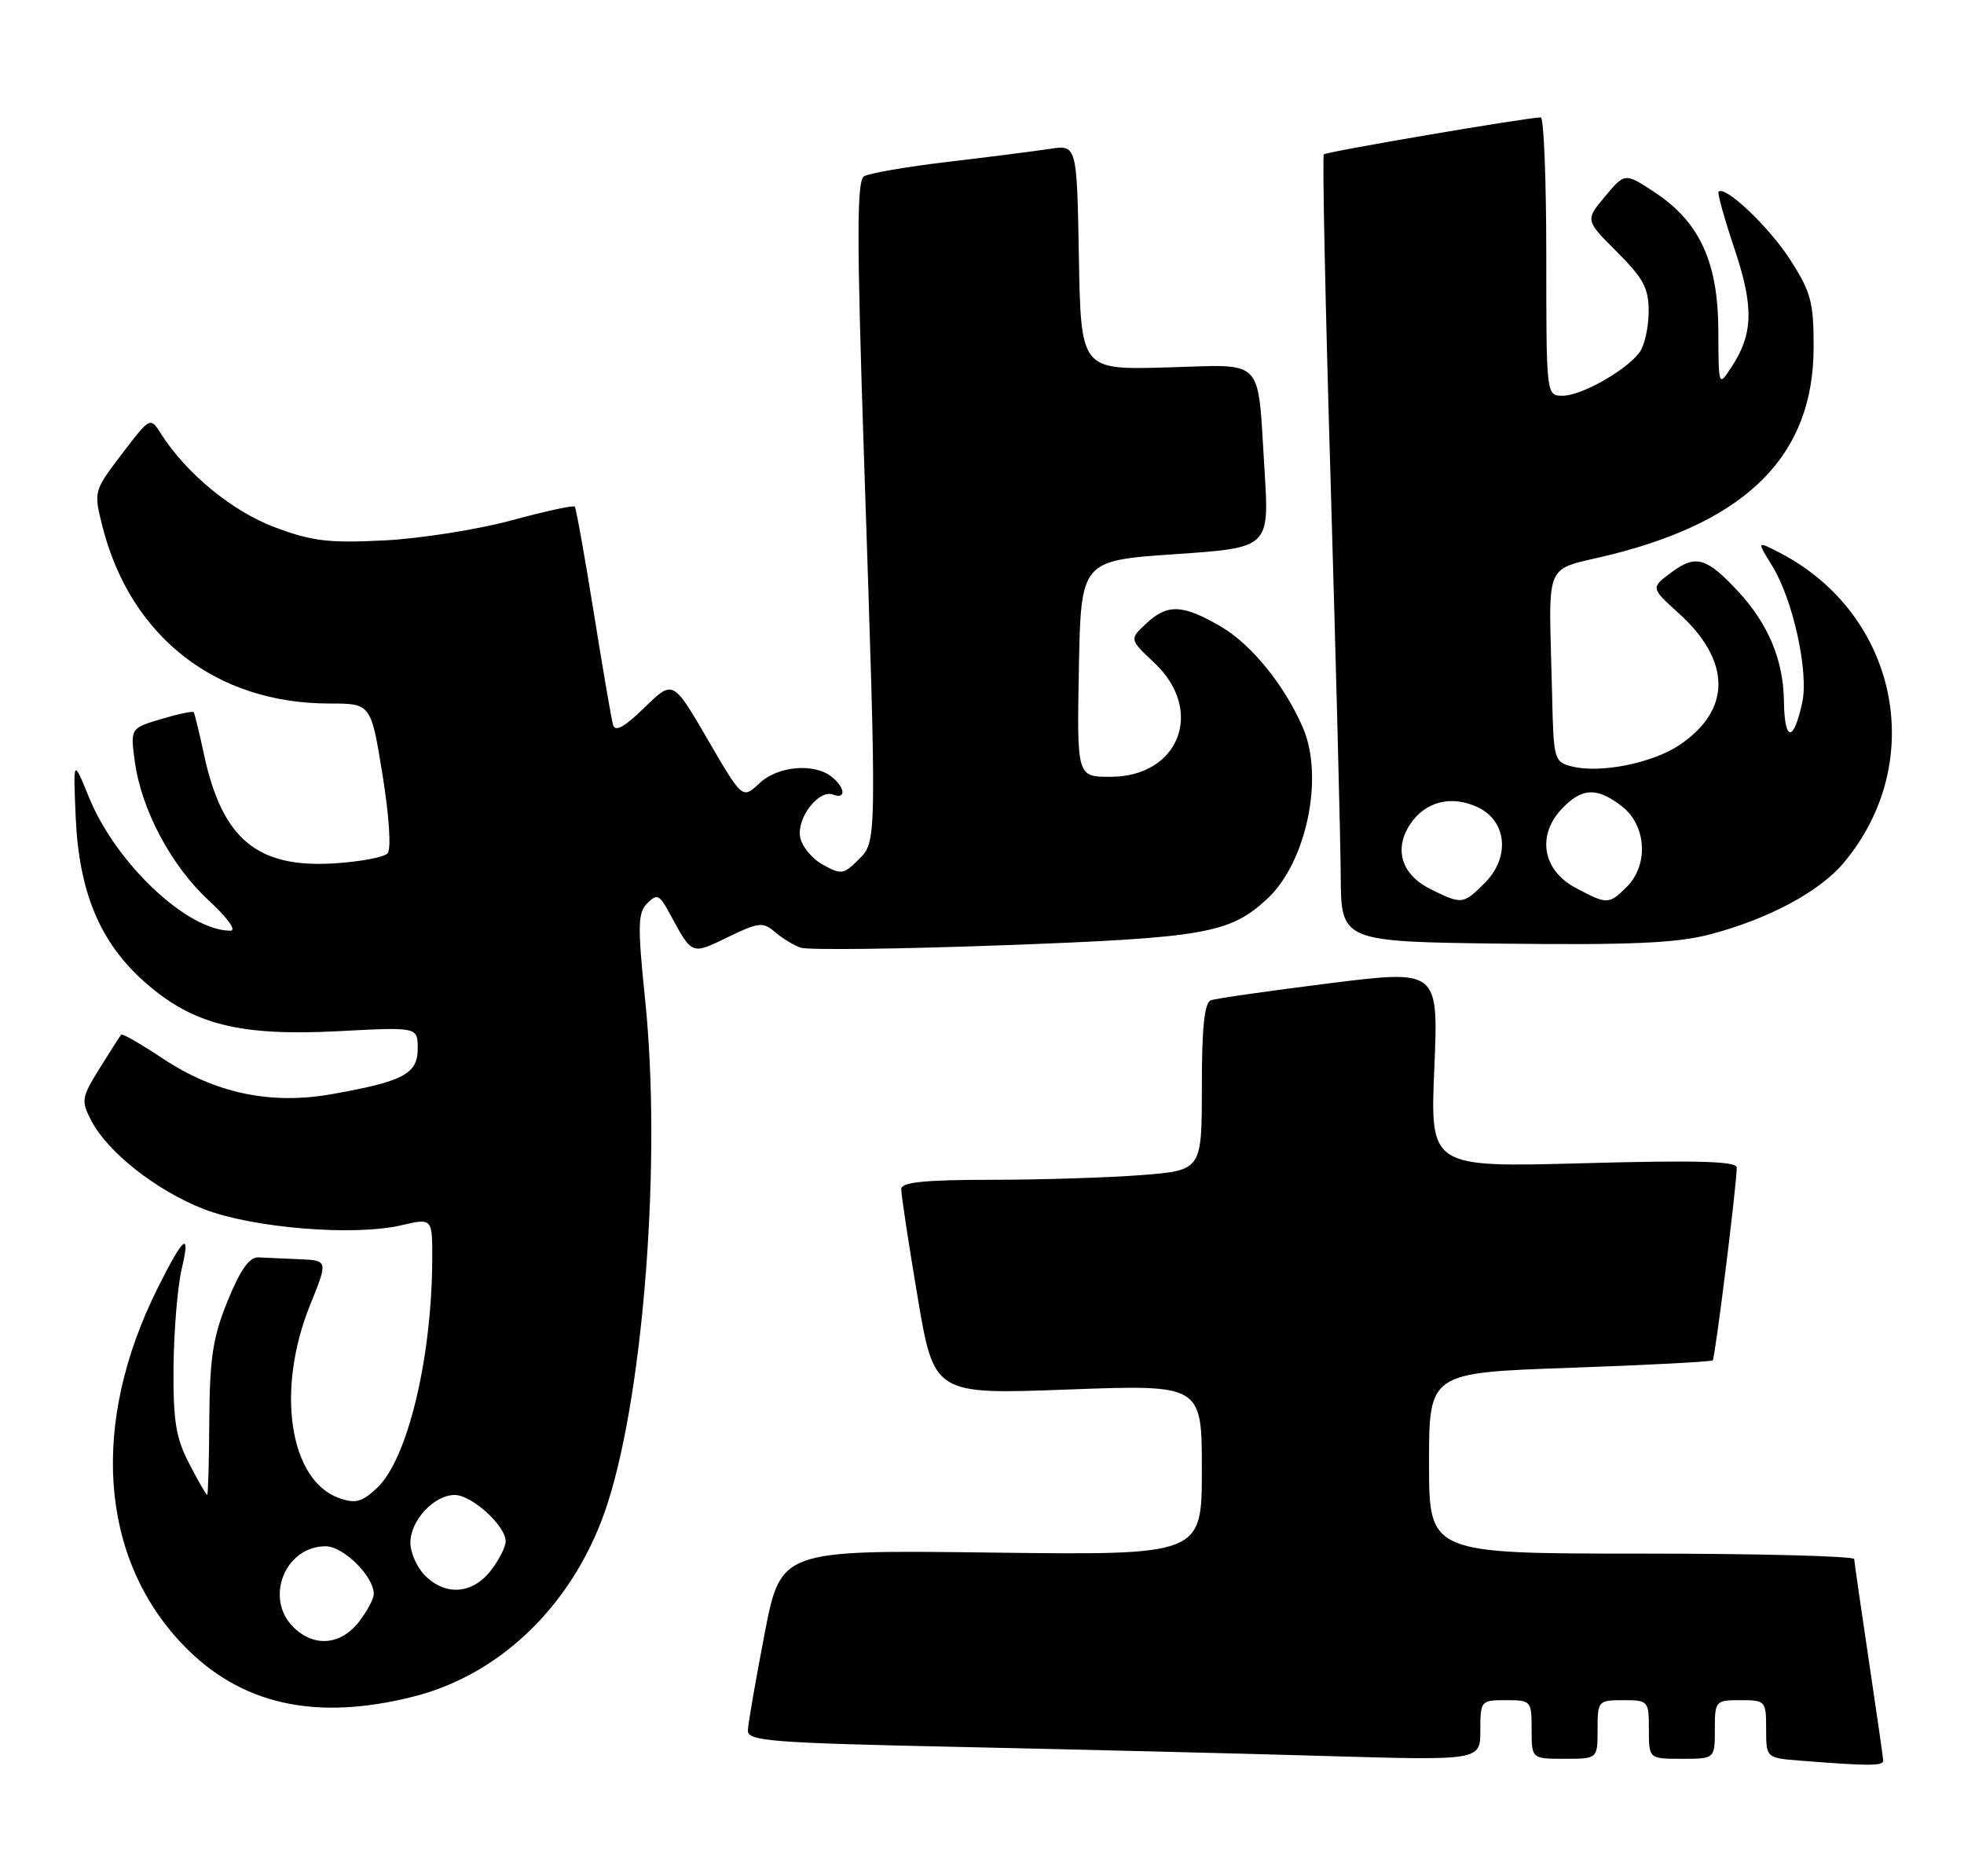 <?xml version="1.0" encoding="UTF-8" standalone="no"?>
<!DOCTYPE svg PUBLIC "-//W3C//DTD SVG 1.1//EN" "http://www.w3.org/Graphics/SVG/1.1/DTD/svg11.dtd" >
<svg xmlns="http://www.w3.org/2000/svg" xmlns:xlink="http://www.w3.org/1999/xlink" version="1.1" viewBox="0 0 268 256">
 <g >
 <path fill="currentColor"
d=" M 256.98 240.25 C 256.96 239.84 256.07 233.65 255.00 226.50 C 253.93 219.35 253.04 213.16 253.02 212.75 C 253.01 212.34 239.95 212.00 224.00 212.00 C 195.00 212.00 195.00 212.00 195.00 199.66 C 195.00 187.32 195.00 187.32 214.18 186.65 C 224.72 186.28 233.51 185.82 233.71 185.63 C 234.04 185.29 236.97 161.83 236.99 159.33 C 237.00 158.46 231.71 158.30 216.08 158.73 C 195.15 159.30 195.15 159.30 195.72 145.81 C 196.29 132.32 196.29 132.32 181.39 134.18 C 173.20 135.21 165.94 136.24 165.25 136.49 C 164.35 136.81 164.00 140.12 164.00 148.32 C 164.00 159.70 164.00 159.70 155.75 160.35 C 151.21 160.70 141.99 160.99 135.25 160.99 C 126.13 161.00 122.99 161.32 122.98 162.25 C 122.96 162.94 123.96 169.53 125.20 176.90 C 127.45 190.29 127.45 190.29 145.73 189.61 C 164.00 188.93 164.00 188.93 164.00 200.58 C 164.00 212.22 164.00 212.22 135.27 211.86 C 106.54 211.50 106.54 211.50 104.32 223.00 C 103.11 229.32 102.08 235.23 102.05 236.13 C 102.01 237.59 105.10 237.83 131.25 238.39 C 147.34 238.74 169.84 239.29 181.25 239.63 C 202.00 240.23 202.00 240.23 202.00 236.12 C 202.00 232.08 202.07 232.00 205.50 232.00 C 208.92 232.00 209.00 232.10 209.00 236.00 C 209.00 240.00 209.00 240.00 213.50 240.00 C 218.00 240.00 218.00 240.00 218.00 236.00 C 218.00 232.10 218.08 232.00 221.50 232.00 C 224.92 232.00 225.00 232.10 225.00 236.00 C 225.00 240.00 225.00 240.00 229.50 240.00 C 234.00 240.00 234.00 240.00 234.00 236.00 C 234.00 232.10 234.08 232.00 237.50 232.00 C 240.91 232.00 241.00 232.10 241.00 235.95 C 241.00 239.89 241.00 239.89 245.75 240.26 C 255.00 240.99 257.00 240.99 256.98 240.25 Z  M 56.54 231.48 C 68.74 228.36 78.71 218.36 82.96 205.00 C 87.91 189.44 90.25 157.92 88.04 136.52 C 86.99 126.29 87.03 124.54 88.33 123.25 C 89.65 121.92 89.99 122.08 91.37 124.63 C 94.48 130.38 94.31 130.31 99.32 127.88 C 103.50 125.85 104.11 125.78 105.72 127.16 C 106.70 128.01 108.29 128.98 109.26 129.32 C 110.23 129.66 122.72 129.51 137.02 128.98 C 164.41 127.97 167.79 127.37 172.87 122.70 C 178.26 117.75 180.72 106.07 177.79 99.30 C 175.30 93.53 170.80 87.97 166.63 85.52 C 161.38 82.45 159.30 82.36 156.37 85.12 C 154.11 87.24 154.11 87.24 157.56 90.49 C 164.42 96.97 160.91 106.00 151.52 106.00 C 146.95 106.00 146.95 106.00 147.22 91.25 C 147.50 76.50 147.50 76.50 160.36 75.62 C 173.22 74.74 173.22 74.74 172.55 64.12 C 171.55 48.46 172.80 49.77 159.15 50.14 C 147.50 50.47 147.50 50.47 147.22 35.11 C 146.95 19.75 146.95 19.75 143.22 20.32 C 141.18 20.63 134.92 21.43 129.32 22.09 C 123.73 22.75 118.59 23.64 117.90 24.06 C 116.91 24.68 116.90 32.37 117.89 62.17 C 119.67 115.62 119.68 114.77 117.11 117.34 C 115.10 119.34 114.77 119.38 112.23 117.96 C 110.73 117.12 109.35 115.40 109.17 114.13 C 108.79 111.46 111.77 107.70 113.69 108.43 C 115.44 109.11 115.36 107.55 113.57 106.06 C 111.18 104.08 106.17 104.49 103.63 106.88 C 101.31 109.06 101.31 109.06 96.57 100.91 C 91.83 92.76 91.83 92.76 87.95 96.55 C 85.21 99.22 83.95 99.92 83.66 98.92 C 83.43 98.14 82.24 91.20 81.01 83.50 C 79.77 75.80 78.61 69.33 78.43 69.13 C 78.24 68.92 74.36 69.77 69.79 71.01 C 65.23 72.25 57.45 73.48 52.50 73.74 C 44.87 74.13 42.59 73.86 37.50 71.95 C 31.69 69.77 25.41 64.61 21.97 59.19 C 20.50 56.88 20.50 56.88 16.63 61.95 C 12.80 66.98 12.78 67.06 13.96 71.76 C 17.76 86.87 29.44 96.00 44.97 96.00 C 50.62 96.00 50.62 96.00 52.20 105.75 C 53.12 111.46 53.40 115.89 52.88 116.45 C 52.39 116.98 49.14 117.59 45.65 117.81 C 35.11 118.48 30.33 114.51 27.85 103.02 C 27.20 99.98 26.56 97.36 26.43 97.18 C 26.30 97.01 24.30 97.43 21.99 98.12 C 17.78 99.38 17.78 99.38 18.40 103.94 C 19.30 110.52 23.37 118.16 28.50 122.89 C 31.06 125.25 32.31 127.00 31.45 127.00 C 25.55 127.00 15.84 117.85 12.15 108.82 C 9.98 103.50 9.98 103.50 10.33 111.50 C 10.78 121.79 13.66 128.65 19.80 134.06 C 26.35 139.82 32.71 141.42 46.23 140.71 C 57.00 140.14 57.00 140.14 57.00 143.09 C 57.00 146.55 55.04 147.58 45.24 149.31 C 36.90 150.78 29.35 149.18 22.21 144.44 C 19.24 142.47 16.69 141.00 16.54 141.18 C 16.39 141.35 15.07 143.42 13.61 145.76 C 11.12 149.76 11.05 150.20 12.45 152.91 C 14.69 157.23 21.34 162.46 27.78 164.98 C 34.42 167.57 48.26 168.71 54.75 167.20 C 59.00 166.21 59.00 166.21 58.98 171.86 C 58.93 185.36 55.61 199.14 51.45 203.04 C 49.40 204.97 48.50 205.21 46.29 204.43 C 39.49 202.04 37.62 189.68 42.31 178.09 C 44.77 172.00 44.77 172.00 40.88 171.83 C 38.75 171.74 36.21 171.63 35.26 171.58 C 34.03 171.52 32.78 173.29 31.07 177.50 C 29.05 182.45 28.62 185.29 28.56 193.74 C 28.53 199.38 28.40 203.99 28.27 203.99 C 28.14 204.00 27.04 202.09 25.83 199.75 C 24.00 196.24 23.62 193.94 23.68 186.50 C 23.73 181.55 24.23 175.53 24.80 173.13 C 26.05 167.88 25.05 168.68 21.52 175.76 C 12.31 194.17 13.57 212.46 24.86 224.33 C 32.72 232.61 43.03 234.93 56.54 231.48 Z  M 233.27 127.52 C 241.22 125.45 248.21 121.72 251.53 117.80 C 263.16 104.04 259.01 83.78 242.84 75.42 C 239.71 73.80 239.71 73.80 241.83 77.22 C 244.65 81.79 246.83 91.65 245.93 95.84 C 244.75 101.34 243.50 101.26 243.43 95.70 C 243.36 90.06 241.30 85.14 237.14 80.66 C 232.87 76.07 231.39 75.65 228.12 78.07 C 225.23 80.21 225.23 80.21 229.06 83.67 C 236.26 90.18 236.30 96.86 229.18 101.66 C 225.49 104.14 218.38 105.56 214.51 104.59 C 212.08 103.98 211.99 103.67 211.80 94.98 C 211.36 75.68 210.34 78.08 220.00 75.64 C 238.66 70.94 247.43 61.95 247.48 47.48 C 247.50 41.25 247.13 39.88 244.28 35.44 C 241.42 30.98 235.40 25.26 234.51 26.16 C 234.33 26.35 235.30 29.84 236.67 33.92 C 239.35 41.89 239.25 45.59 236.24 50.14 C 234.51 52.78 234.50 52.76 234.48 45.14 C 234.45 35.79 231.94 30.32 225.85 26.28 C 221.73 23.56 221.73 23.56 219.02 26.80 C 216.31 30.05 216.31 30.05 220.66 34.39 C 224.31 38.05 224.99 39.35 224.97 42.62 C 224.95 44.75 224.38 47.23 223.70 48.12 C 221.82 50.60 215.78 53.99 213.25 54.00 C 211.00 54.00 211.00 54.00 211.00 35.00 C 211.00 24.55 210.66 16.01 210.25 16.02 C 208.12 16.07 180.97 20.70 180.64 21.07 C 180.43 21.31 180.85 41.52 181.58 66.00 C 182.30 90.48 182.92 114.55 182.95 119.50 C 183.00 128.50 183.00 128.50 205.25 128.77 C 222.53 128.97 228.79 128.69 233.27 127.52 Z  M 40.00 222.00 C 36.07 218.07 38.91 211.00 44.43 211.00 C 46.86 211.00 51.00 215.09 51.00 217.50 C 51.00 218.18 50.07 219.92 48.93 221.37 C 46.44 224.53 42.79 224.79 40.00 222.00 Z  M 58.00 215.00 C 56.90 213.90 56.00 211.88 56.00 210.50 C 56.00 207.48 59.23 204.00 62.05 204.00 C 64.38 204.00 69.00 208.20 69.00 210.32 C 69.00 211.10 68.07 212.92 66.93 214.37 C 64.44 217.53 60.79 217.79 58.00 215.00 Z  M 195.24 121.35 C 191.27 119.39 190.16 115.93 192.40 112.51 C 194.47 109.36 198.07 108.45 201.68 110.17 C 205.64 112.06 206.08 117.01 202.61 120.48 C 199.66 123.43 199.50 123.45 195.24 121.35 Z  M 214.98 121.14 C 210.51 118.75 209.68 114.03 213.10 110.39 C 215.86 107.46 217.94 107.38 221.37 110.07 C 224.67 112.67 224.98 118.02 222.00 121.00 C 219.55 123.45 219.32 123.45 214.98 121.14 Z "/>
</g>
</svg>
